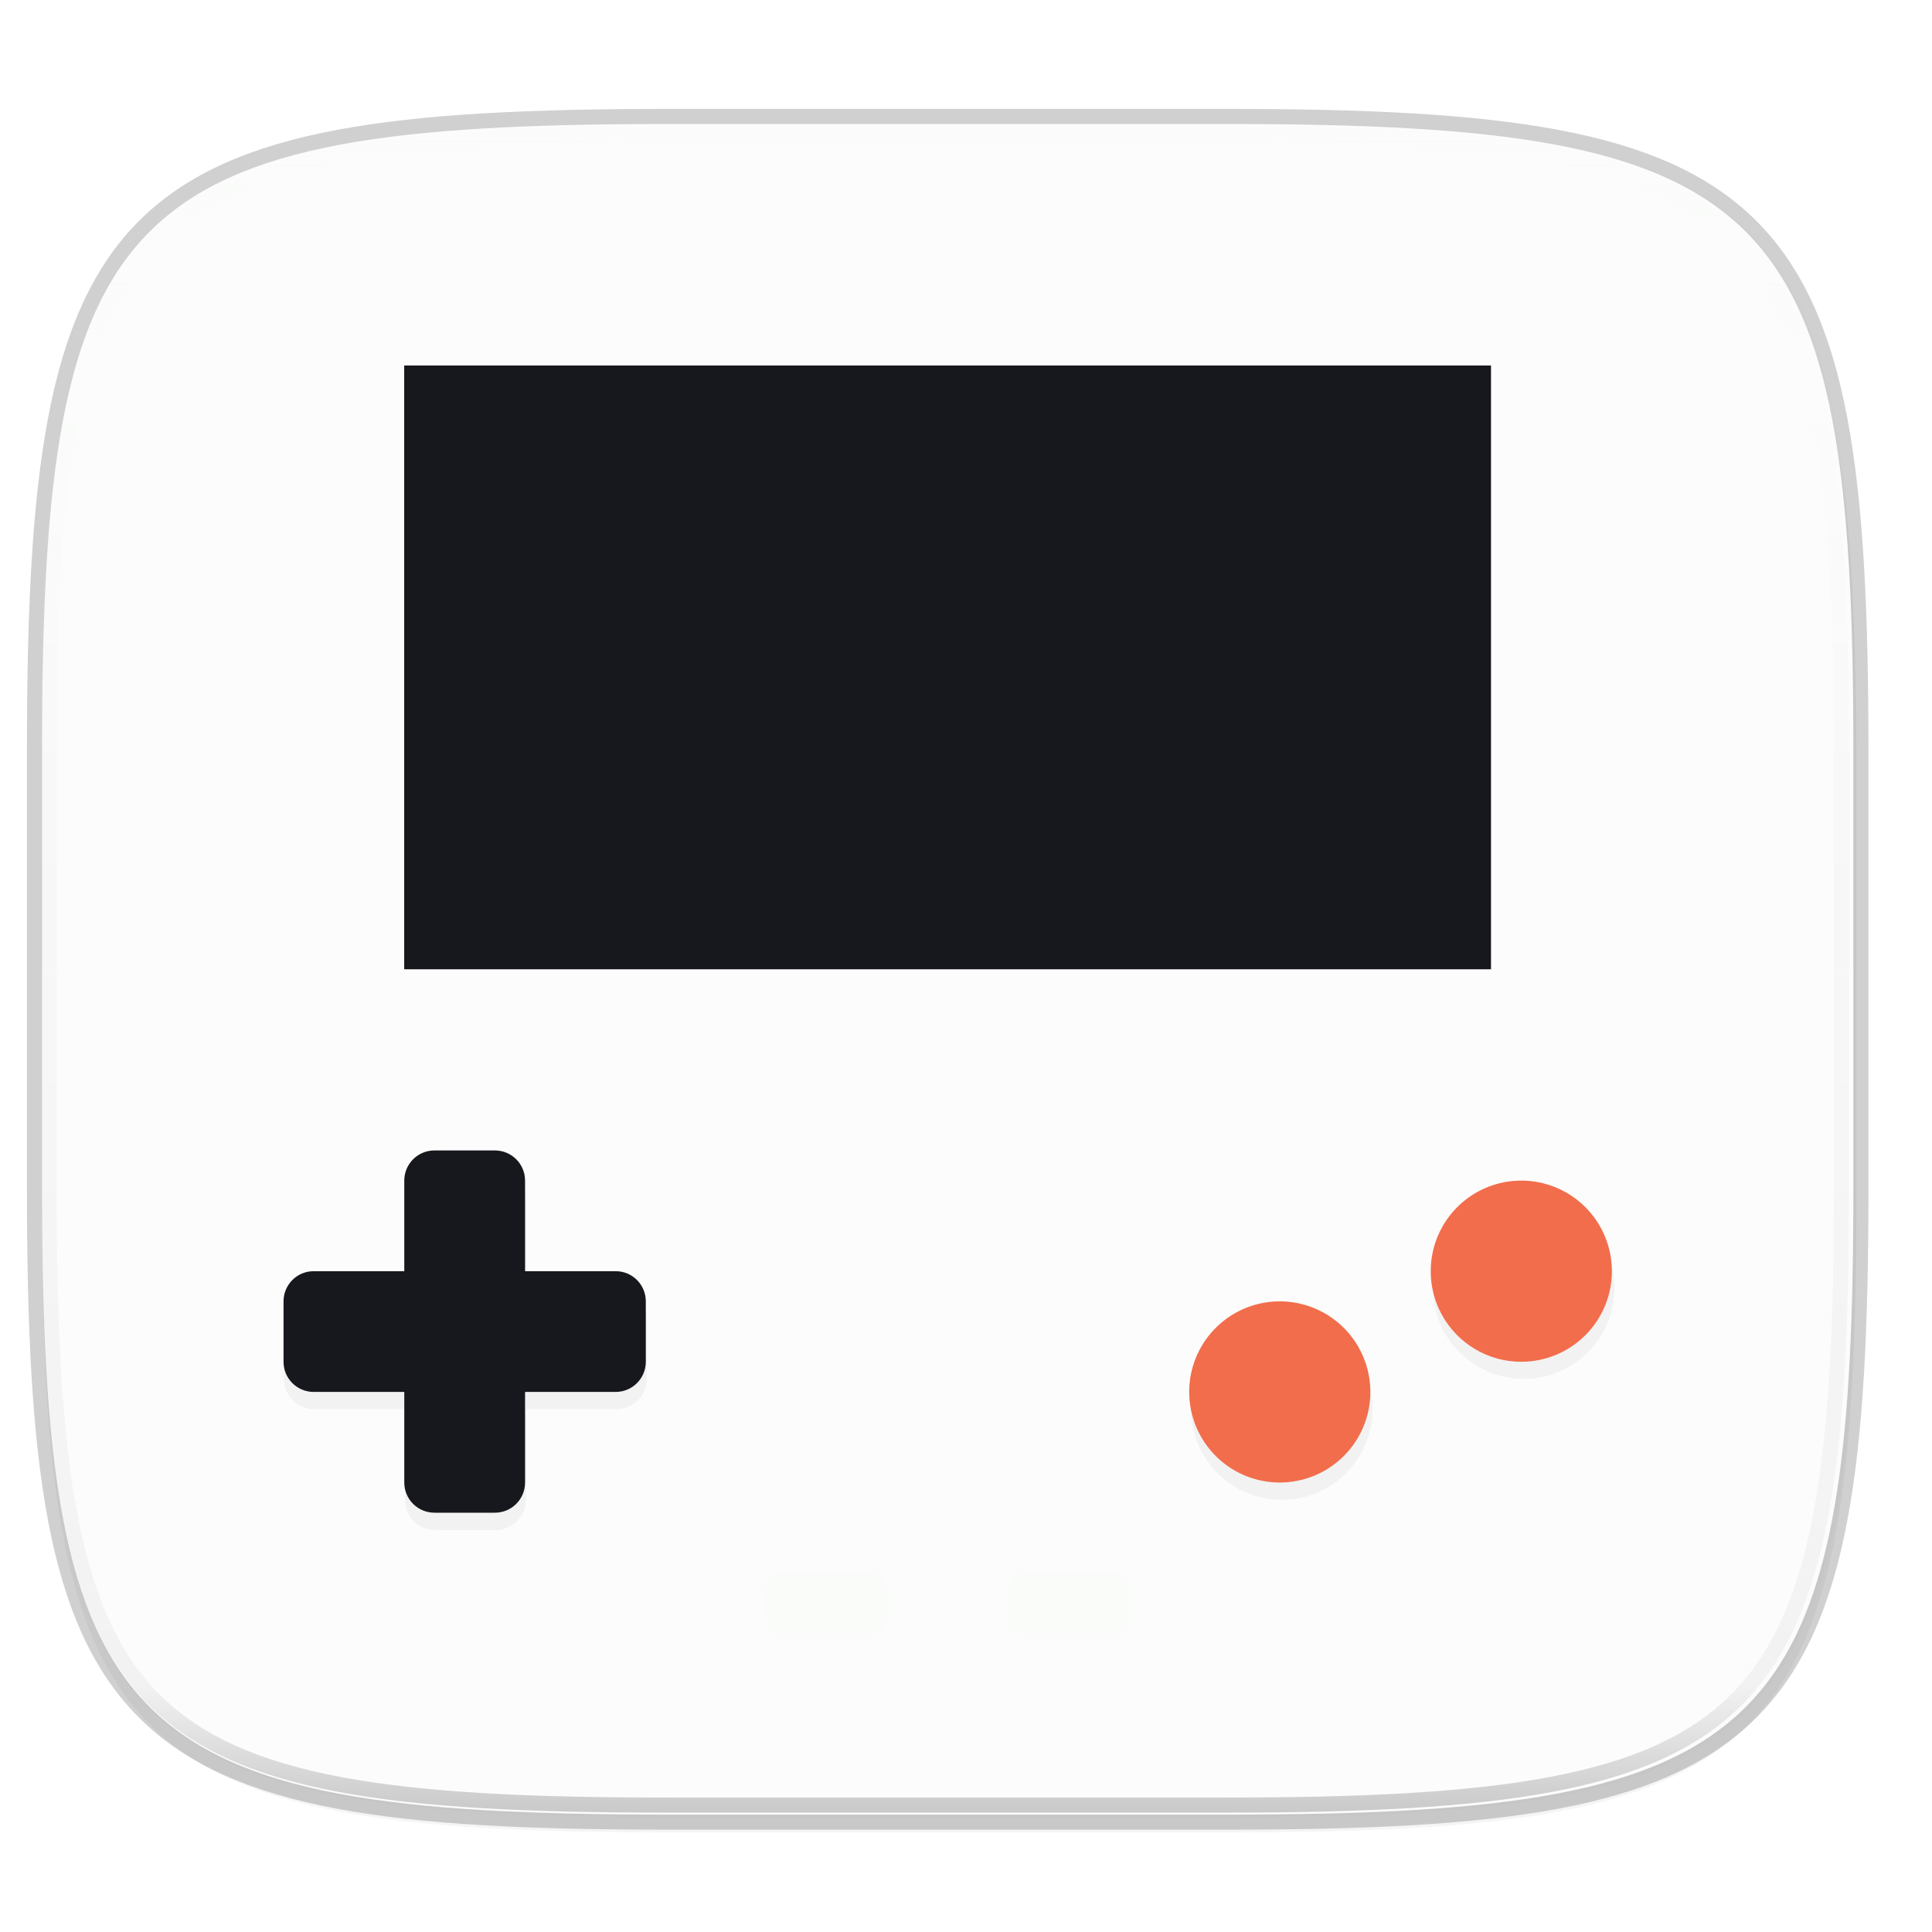 <svg width="256" height="256" viewBox="0 0 67.73 67.73" xmlns="http://www.w3.org/2000/svg">
    <defs>
        <filter id="g" x="-.06" y="-.06" width="1.12" height="1.12" color-interpolation-filters="sRGB">
            <feGaussianBlur stdDeviation="1.2"/>
        </filter>
        <filter id="f" x="-.05" y="-.07" width="1.103" height="1.144" color-interpolation-filters="sRGB">
            <feGaussianBlur stdDeviation="1.2"/>
        </filter>
        <linearGradient id="e" x1="296" x2="296" y1="-212" y2="236" gradientUnits="userSpaceOnUse">
            <stop offset="0" stop-color="#FBFCFB"/>
            <stop offset=".125" stop-color="#FBFCFB" stop-opacity=".098"/>
            <stop offset=".925" stop-opacity=".098"/>
            <stop offset="1" stop-opacity=".498"/>
        </linearGradient>
        <clipPath id="d">
            <path d="M361.938-212C507.235-212 528-191.287 528-46.125v116.25C528 215.286 507.235 236 361.937 236H214.063C68.766 236 48 215.286 48 70.125v-116.25C48-191.287 68.765-212 214.063-212z" fill="#C677DD"/>
        </clipPath>
        <linearGradient id="c" x1="160" x2="160" y1="28" y2="284" gradientTransform="matrix(.265 0 0 .265 -6.993 221.973)" gradientUnits="userSpaceOnUse">
            <stop offset="0" stop-color="#FBFCFB"/>
            <stop offset="1" stop-color="#FBFCFB"/>
        </linearGradient>
        <filter id="b" x="-.02" y="-.03" width="1.046" height="1.05" color-interpolation-filters="sRGB">
            <feGaussianBlur stdDeviation="2.32"/>
        </filter>
        <filter id="a" x="-.01" y="-.01" width="1.023" height="1.025" color-interpolation-filters="sRGB">
            <feGaussianBlur stdDeviation="1.16"/>
        </filter>
    </defs>
    <g transform="translate(0 -229.267)">
        <path d="M43.005 233.614c19.221 0 21.968 2.74 21.968 21.944v15.38c0 19.203-2.747 21.943-21.968 21.943H23.442c-19.222 0-21.969-2.74-21.969-21.944v-15.379c0-19.204 2.747-21.944 21.969-21.944z" fill="none" opacity=".2" stroke-linecap="round" stroke-linejoin="round" stroke-width="1.058" stroke="#16181D"/>
        <path transform="matrix(.265 0 0 .265 0 232.67)" d="M162.537 3.568c72.648 0 83.031 10.357 83.031 82.938v58.125c0 72.58-10.383 82.937-83.031 82.937H88.599c-72.648 0-83.031-10.357-83.031-82.937V86.506c0-72.581 10.383-82.938 83.031-82.938z" filter="url(#a)" opacity=".1"/>
        <path transform="matrix(.265 0 0 .265 0 232.67)" d="M162.537 5.568c72.648 0 83.031 10.357 83.031 82.938v58.125c0 72.58-10.383 82.937-83.031 82.937H88.599c-72.648 0-83.031-10.357-83.031-82.937V88.506c0-72.581 10.383-82.938 83.031-82.938z" filter="url(#b)" opacity=".2"/>
        <path d="M43.005 233.614c19.221 0 21.968 2.74 21.968 21.944v15.38c0 19.203-2.747 21.943-21.968 21.943H23.442c-19.222 0-21.969-2.74-21.969-21.944v-15.379c0-19.204 2.747-21.944 21.969-21.944z" fill="url(#c)"/>
        <path transform="matrix(.132 0 0 .132 -4.877 261.66)" d="M361.938-212C507.235-212 528-191.287 528-46.125v116.25C528 215.286 507.235 236 361.937 236H214.063C68.766 236 48 215.286 48 70.125v-116.25C48-191.287 68.765-212 214.063-212z" clip-path="url(#d)" fill="none" opacity=".5" stroke-linecap="round" stroke-linejoin="round" stroke-width="8" stroke="url(#e)"/>
        <path d="M1.473 263.248v7.69c0 19.203 2.747 21.943 21.969 21.943h19.563c19.221 0 21.968-2.74 21.968-21.944v-7.69z" fill="#FBFCFB" opacity=".2"/>
        <path transform="matrix(.265 0 0 .265 0 232.67)" d="M201.568 145.568a12 12 0 0 0-12 12 12 12 0 0 0 12 12 12 12 0 0 0 12-12 12 12 0 0 0-12-12zm-32 16a12 12 0 0 0-12 12 12 12 0 0 0 12 12 12 12 0 0 0 12-12 12 12 0 0 0-12-12z" filter="url(#f)" opacity=".2"/>
        <path transform="matrix(.265 0 0 .265 0 232.67)" d="M57.568 141.568c-2.216 0-4 1.784-4 4v12h-12c-2.216 0-4 1.784-4 4v8c0 2.216 1.784 4 4 4h12v12c0 2.216 1.784 4 4 4h8c2.216 0 4-1.784 4-4v-12h12c2.216 0 4-1.784 4-4v-8c0-2.216-1.784-4-4-4h-12v-12c0-2.216-1.784-4-4-4z" filter="url(#g)" opacity=".2"/>
        <path d="M15.232 269.598c-.587 0-1.059.472-1.059 1.058v3.175h-3.175c-.586 0-1.058.472-1.058 1.058v2.117c0 .586.472 1.058 1.058 1.058h3.175v3.175c0 .587.472 1.059 1.059 1.059h2.116c.587 0 1.059-.472 1.059-1.059v-3.175h3.175c.586 0 1.058-.472 1.058-1.058v-2.117c0-.586-.472-1.058-1.058-1.058h-3.175v-3.175c0-.586-.472-1.058-1.059-1.058z" fill="#16181D"/>
        <path d="M53.332 270.656a3.175 3.175 0 0 0-3.175 3.175 3.175 3.175 0 0 0 3.175 3.175 3.175 3.175 0 0 0 3.175-3.175 3.175 3.175 0 0 0-3.175-3.175zm-8.467 4.233a3.175 3.175 0 0 0-3.175 3.175 3.175 3.175 0 0 0 3.175 3.175 3.175 3.175 0 0 0 3.175-3.175 3.175 3.175 0 0 0-3.175-3.175z" fill="#F26D4B"/>
        <path d="M27.402 284.414a.528.528 0 0 0-.529.53v1.058c0 .293.236.529.53.529h3.174c.294 0 .53-.236.53-.53v-1.058a.528.528 0 0 0-.53-.529zm8.467 0a.528.528 0 0 0-.53.53v1.058c0 .293.237.529.53.529h3.175c.293 0 .53-.236.53-.53v-1.058a.528.528 0 0 0-.53-.529z" fill="#FBFCFB" opacity=".5"/>
        <rect x="14.17" y="242.61" width="38.1" height="21.167" ry="1.058" fill="#FBFCFB" opacity=".2"/>
        <path fill="#16181D" d="M14.17 242.08h38.1v21.167h-38.1z"/>
    </g>
</svg>
